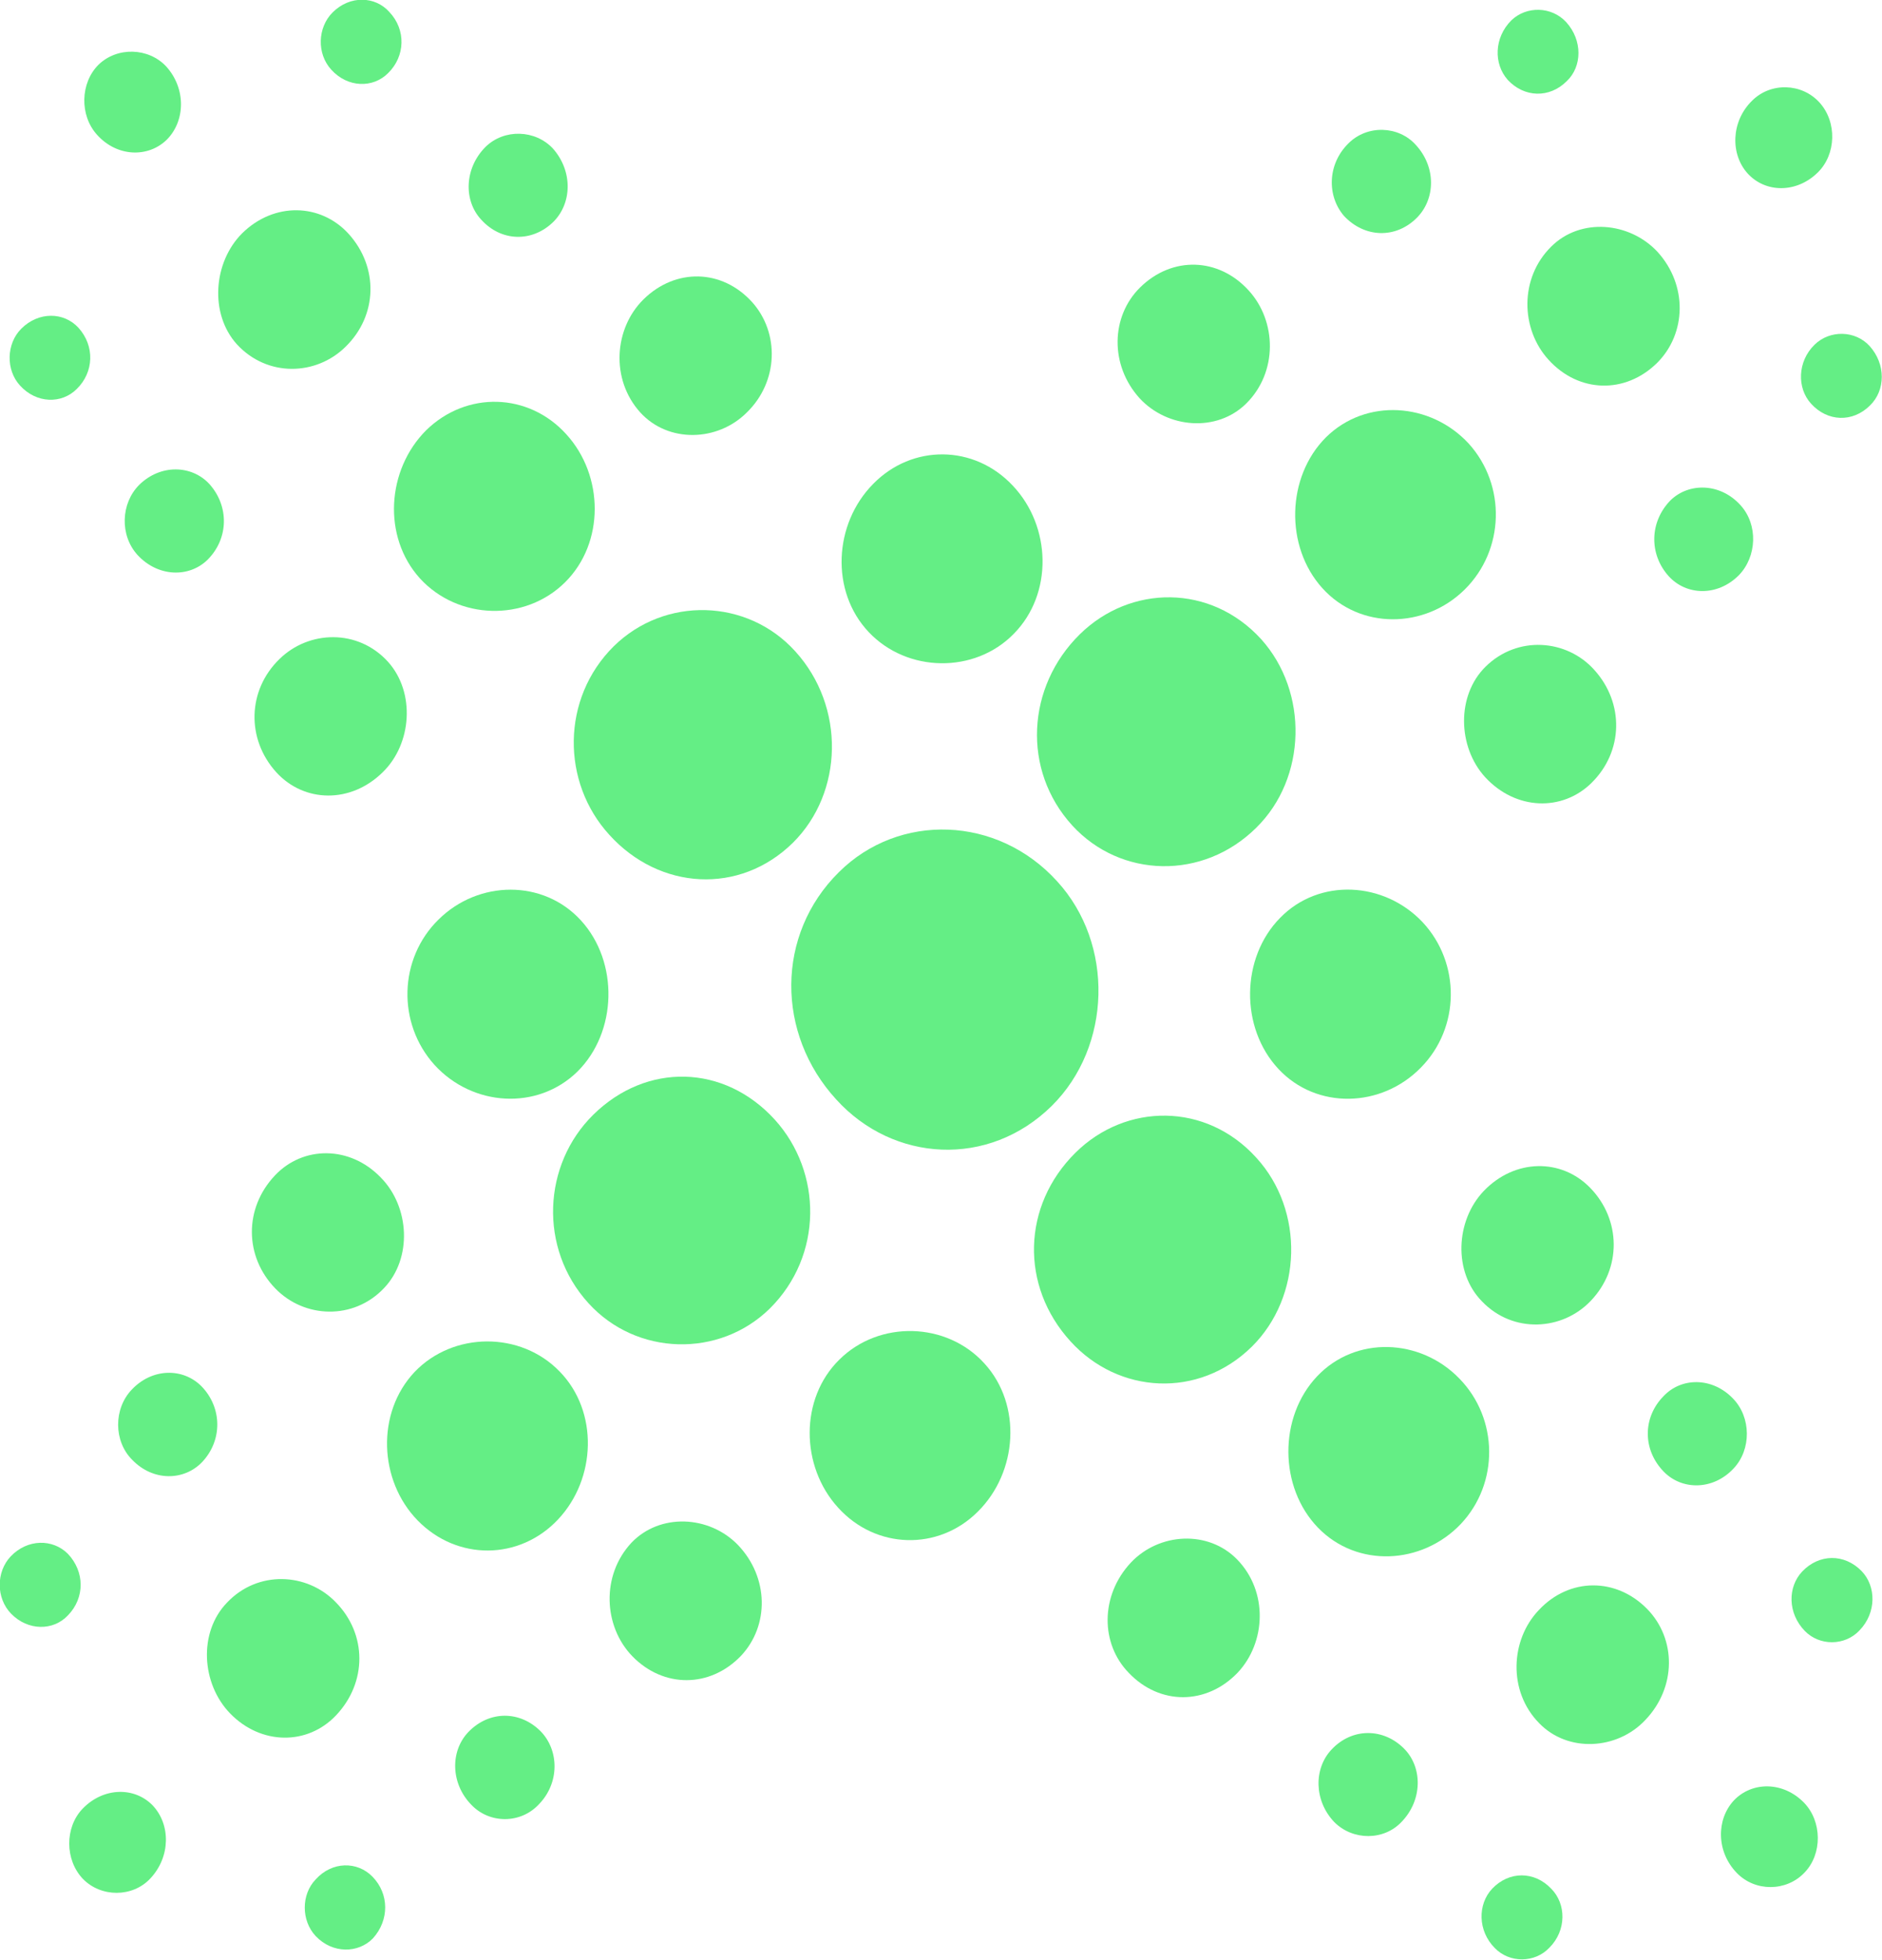 <svg width="42.439" height="44.181" viewBox="0 0 42.44 44.181" fill="none" xmlns="http://www.w3.org/2000/svg" xmlns:xlink="http://www.w3.org/1999/xlink">
	<desc>
			Created with Pixso.
	</desc>
	<defs/>
	<path id="Vector" d="M17.88 19C16.68 20.18 14.87 20.07 13.74 18.82C12.66 17.64 12.65 15.75 13.84 14.57C14.99 13.44 16.85 13.49 17.93 14.68C19.07 15.93 19.02 17.87 17.88 19ZM28.23 30.36C27.03 31.54 25.22 31.43 24.14 30.24C23 28.99 23.05 27.18 24.25 25.99C25.39 24.86 27.2 24.85 28.33 26.1C29.42 27.29 29.37 29.23 28.23 30.36Z" fill="#64EE85" fill-opacity="1" fill-rule="nonzero"/>
	<path id="Vector" d="M23.72 24.93C22.29 26.34 20.14 26.2 18.86 24.79C17.5 23.31 17.49 21.07 18.92 19.66C20.27 18.32 22.49 18.38 23.84 19.87C25.13 21.28 25.07 23.59 23.72 24.93Z" fill="#64EE85" fill-opacity="1" fill-rule="nonzero"/>
	<path id="Vector" d="M13.02 24.16C12.12 25.04 10.66 24.95 9.8 24.01C8.95 23.07 8.99 21.61 9.89 20.73C10.79 19.84 12.25 19.82 13.1 20.75C13.96 21.69 13.92 23.27 13.02 24.16Z" fill="#64EE85" fill-opacity="1" fill-rule="nonzero"/>
	<path id="Vector" d="M22.05 34.08C21.16 34.97 19.75 34.93 18.9 33.99C18.05 33.06 18.03 31.53 18.93 30.65C19.83 29.76 21.35 29.8 22.2 30.74C23.05 31.67 22.95 33.19 22.05 34.08Z" fill="#64EE85" fill-opacity="1" fill-rule="nonzero"/>
	<path id="Vector" d="M10.85 4.95C10.45 4.52 10.47 3.79 10.95 3.31C11.37 2.9 12.07 2.92 12.47 3.35C12.92 3.86 12.9 4.58 12.48 5C12 5.47 11.3 5.45 10.85 4.95Z" fill="#64EE85" fill-opacity="1" fill-rule="nonzero"/>
	<path id="Vector" d="M3.1 12.51C2.7 12.07 2.72 11.35 3.14 10.93C3.62 10.46 4.32 10.48 4.72 10.91C5.17 11.41 5.16 12.14 4.68 12.62C4.26 13.03 3.56 13.01 3.1 12.51Z" fill="#64EE85" fill-opacity="1" fill-rule="nonzero"/>
	<path id="Vector" d="M0.45 8.69C0.13 8.34 0.14 7.75 0.48 7.41C0.87 7.02 1.44 7.03 1.77 7.39C2.14 7.8 2.12 8.39 1.73 8.77C1.39 9.11 0.82 9.1 0.45 8.69Z" fill="#64EE85" fill-opacity="1" fill-rule="nonzero"/>
	<path id="Vector" d="M7.47 1.57C7.14 1.21 7.16 0.62 7.5 0.28C7.89 -0.11 8.46 -0.09 8.78 0.27C9.16 0.67 9.14 1.27 8.75 1.65C8.41 1.99 7.84 1.98 7.47 1.57Z" fill="#64EE85" fill-opacity="1" fill-rule="nonzero"/>
	<path id="Vector" d="M2.19 3.04C1.79 2.6 1.81 1.87 2.22 1.46C2.64 1.05 3.35 1.07 3.75 1.5C4.2 2 4.18 2.73 3.76 3.15C3.34 3.56 2.64 3.54 2.19 3.04Z" fill="#64EE85" fill-opacity="1" fill-rule="nonzero"/>
	<path id="Vector" d="M14.44 9.3C13.76 8.55 13.85 7.4 14.51 6.75C15.23 6.04 16.28 6.06 16.96 6.81C17.58 7.5 17.56 8.6 16.84 9.3C16.18 9.96 15.07 9.99 14.44 9.3Z" fill="#64EE85" fill-opacity="1" fill-rule="nonzero"/>
	<path id="Vector" d="M6.23 17.41C5.55 16.66 5.58 15.56 6.3 14.86C6.96 14.21 8.07 14.17 8.75 14.92C9.37 15.61 9.29 16.77 8.63 17.41C7.91 18.12 6.86 18.1 6.23 17.41Z" fill="#64EE85" fill-opacity="1" fill-rule="nonzero"/>
	<path id="Vector" d="M5.34 7.76C4.72 7.07 4.81 5.91 5.46 5.26C6.18 4.55 7.23 4.58 7.86 5.27C8.54 6.02 8.52 7.11 7.79 7.82C7.13 8.47 6.03 8.51 5.34 7.76Z" fill="#64EE85" fill-opacity="1" fill-rule="nonzero"/>
	<path id="Vector" d="M9.47 13.04C8.62 12.1 8.72 10.59 9.61 9.7C10.52 8.81 11.92 8.85 12.77 9.79C13.62 10.72 13.64 12.24 12.74 13.13C11.84 14.02 10.33 13.98 9.47 13.04Z" fill="#64EE85" fill-opacity="1" fill-rule="nonzero"/>
	<path id="Vector" d="M37.52 33.18C37.93 33.6 38.63 33.6 39.09 33.11C39.5 32.68 39.49 31.95 39.08 31.53C38.61 31.04 37.91 31.05 37.51 31.48C37.04 31.96 37.04 32.69 37.52 33.18Z" fill="#64EE85" fill-opacity="1" fill-rule="nonzero"/>
	<path id="Vector" d="M30.09 41.08C30.51 41.5 31.21 41.5 31.61 41.07C32.08 40.58 32.08 39.85 31.67 39.43C31.2 38.95 30.49 38.95 30.03 39.44C29.62 39.87 29.63 40.6 30.09 41.08Z" fill="#64EE85" fill-opacity="1" fill-rule="nonzero"/>
	<path id="Vector" d="M33.71 43.92C34.04 44.26 34.61 44.26 34.94 43.91C35.33 43.52 35.32 42.92 34.98 42.58C34.6 42.18 34.03 42.18 33.65 42.58C33.32 42.93 33.32 43.53 33.71 43.92Z" fill="#64EE85" fill-opacity="1" fill-rule="nonzero"/>
	<path id="Vector" d="M40.7 36.77C41.03 37.11 41.6 37.11 41.93 36.76C42.32 36.36 42.31 35.76 41.98 35.42C41.59 35.02 41.02 35.03 40.64 35.43C40.31 35.78 40.31 36.37 40.7 36.77Z" fill="#64EE85" fill-opacity="1" fill-rule="nonzero"/>
	<path id="Vector" d="M39.17 42.23C39.58 42.65 40.28 42.65 40.69 42.22C41.1 41.8 41.09 41.06 40.68 40.64C40.21 40.16 39.51 40.16 39.1 40.59C38.7 41.02 38.7 41.75 39.17 42.23Z" fill="#64EE85" fill-opacity="1" fill-rule="nonzero"/>
	<path id="Vector" d="M33.42 29.34C34.12 30.07 35.23 30 35.87 29.33C36.57 28.6 36.56 27.5 35.86 26.78C35.21 26.11 34.16 26.12 33.46 26.85C32.82 27.52 32.77 28.68 33.42 29.34Z" fill="#64EE85" fill-opacity="1" fill-rule="nonzero"/>
	<path id="Vector" d="M25.46 37.72C26.16 38.45 27.21 38.44 27.91 37.71C28.55 37.03 28.6 35.88 27.9 35.16C27.25 34.49 26.14 34.55 25.5 35.23C24.81 35.97 24.81 37.06 25.46 37.72Z" fill="#64EE85" fill-opacity="1" fill-rule="nonzero"/>
	<path id="Vector" d="M34.71 38.85C35.36 39.52 36.47 39.45 37.1 38.78C37.81 38.04 37.8 36.95 37.15 36.28C36.45 35.56 35.39 35.56 34.7 36.3C34.06 36.97 34 38.13 34.71 38.85Z" fill="#64EE85" fill-opacity="1" fill-rule="nonzero"/>
	<path id="Vector" d="M29.72 34.44C30.6 35.35 32.06 35.28 32.94 34.36C33.81 33.44 33.79 31.98 32.91 31.08C32.03 30.17 30.57 30.11 29.7 31.03C28.83 31.95 28.84 33.53 29.72 34.44Z" fill="#64EE85" fill-opacity="1" fill-rule="nonzero"/>
	<path id="Vector" d="M22.86 14.29C23.75 13.39 23.71 11.87 22.84 10.95C21.97 10.02 20.57 10.01 19.69 10.91C18.8 11.81 18.72 13.33 19.59 14.25C20.46 15.17 21.98 15.19 22.86 14.29Z" fill="#64EE85" fill-opacity="1" fill-rule="nonzero"/>
	<path id="Vector" d="M32.04 24.07C32.93 23.17 32.94 21.71 32.08 20.79C31.21 19.87 29.75 19.79 28.87 20.69C27.98 21.59 27.96 23.17 28.83 24.1C29.69 25.02 31.15 24.98 32.04 24.07Z" fill="#64EE85" fill-opacity="1" fill-rule="nonzero"/>
	<path id="Vector" d="M24.18 18.61C23.04 17.36 23.15 15.48 24.35 14.3C25.49 13.18 27.3 13.16 28.44 14.41C29.51 15.6 29.47 17.54 28.33 18.66C27.13 19.85 25.27 19.8 24.18 18.61ZM13.27 29.38C12.14 28.14 12.24 26.25 13.38 25.13C14.58 23.95 16.33 23.99 17.47 25.24C18.55 26.43 18.56 28.31 17.36 29.5C16.22 30.62 14.35 30.57 13.27 29.38Z" fill="#64EE85" fill-opacity="1" fill-rule="nonzero"/>
	<path id="Vector" d="M37.67 11.28C38.09 10.87 38.8 10.89 39.25 11.39C39.65 11.83 39.62 12.55 39.21 12.97C38.73 13.45 38.03 13.43 37.63 12.99C37.18 12.49 37.2 11.76 37.67 11.28Z" fill="#64EE85" fill-opacity="1" fill-rule="nonzero"/>
	<path id="Vector" d="M30.41 3.23C30.83 2.81 31.54 2.83 31.93 3.27C32.39 3.77 32.37 4.49 31.95 4.91C31.47 5.39 30.77 5.36 30.31 4.87C29.92 4.42 29.93 3.7 30.41 3.23Z" fill="#64EE85" fill-opacity="1" fill-rule="nonzero"/>
	<path id="Vector" d="M34.08 0.46C34.42 0.13 34.99 0.14 35.32 0.5C35.69 0.91 35.68 1.5 35.33 1.83C34.94 2.22 34.37 2.2 34 1.8C33.68 1.44 33.69 0.85 34.08 0.46Z" fill="#64EE85" fill-opacity="1" fill-rule="nonzero"/>
	<path id="Vector" d="M40.92 7.77C41.27 7.43 41.84 7.45 42.16 7.8C42.53 8.21 42.52 8.8 42.17 9.14C41.78 9.53 41.21 9.51 40.84 9.1C40.52 8.75 40.53 8.15 40.92 7.77Z" fill="#64EE85" fill-opacity="1" fill-rule="nonzero"/>
	<path id="Vector" d="M39.51 2.27C39.93 1.85 40.63 1.87 41.03 2.31C41.43 2.75 41.41 3.48 40.99 3.89C40.51 4.36 39.81 4.35 39.41 3.91C39.02 3.48 39.03 2.74 39.51 2.27Z" fill="#64EE85" fill-opacity="1" fill-rule="nonzero"/>
	<path id="Vector" d="M33.5 15.03C34.22 14.32 35.33 14.41 35.95 15.1C36.63 15.85 36.61 16.94 35.89 17.65C35.23 18.3 34.18 18.27 33.49 17.52C32.87 16.84 32.84 15.68 33.5 15.03Z" fill="#64EE85" fill-opacity="1" fill-rule="nonzero"/>
	<path id="Vector" d="M25.71 6.48C26.43 5.77 27.48 5.8 28.16 6.55C28.79 7.24 28.82 8.39 28.1 9.1C27.44 9.75 26.33 9.66 25.7 8.98C25.02 8.23 25.05 7.13 25.71 6.48Z" fill="#64EE85" fill-opacity="1" fill-rule="nonzero"/>
	<path id="Vector" d="M34.98 5.56C35.64 4.9 36.75 5 37.38 5.68C38.06 6.43 38.03 7.52 37.37 8.18C36.65 8.89 35.6 8.86 34.92 8.11C34.29 7.42 34.26 6.27 34.98 5.56Z" fill="#64EE85" fill-opacity="1" fill-rule="nonzero"/>
	<path id="Vector" d="M29.9 9.86C30.8 8.97 32.26 9.07 33.12 10C33.97 10.94 33.93 12.4 33.03 13.29C32.13 14.18 30.67 14.2 29.82 13.26C28.97 12.32 29.01 10.75 29.9 9.86Z" fill="#64EE85" fill-opacity="1" fill-rule="nonzero"/>
	<path id="Vector" d="M10.56 39.05C10.15 39.48 10.16 40.21 10.63 40.69C11.04 41.12 11.74 41.12 12.15 40.68C12.62 40.2 12.61 39.47 12.2 39.04C11.73 38.56 11.03 38.56 10.56 39.05Z" fill="#64EE85" fill-opacity="1" fill-rule="nonzero"/>
	<path id="Vector" d="M2.97 31.33C2.56 31.76 2.56 32.49 2.98 32.91C3.45 33.4 4.15 33.39 4.56 32.96C5.02 32.47 5.01 31.74 4.55 31.26C4.13 30.83 3.43 30.84 2.97 31.33Z" fill="#64EE85" fill-opacity="1" fill-rule="nonzero"/>
	<path id="Vector" d="M0.24 35.09C-0.09 35.44 -0.09 36.03 0.25 36.38C0.63 36.77 1.2 36.77 1.53 36.42C1.92 36.02 1.91 35.43 1.53 35.03C1.19 34.69 0.62 34.69 0.24 35.09Z" fill="#64EE85" fill-opacity="1" fill-rule="nonzero"/>
	<path id="Vector" d="M7.12 42.37C6.79 42.71 6.79 43.3 7.12 43.65C7.5 44.05 8.08 44.04 8.41 43.7C8.78 43.29 8.78 42.7 8.4 42.31C8.06 41.96 7.49 41.96 7.12 42.37Z" fill="#64EE85" fill-opacity="1" fill-rule="nonzero"/>
	<path id="Vector" d="M1.86 40.78C1.46 41.2 1.46 41.93 1.87 42.36C2.28 42.78 2.99 42.78 3.39 42.35C3.85 41.86 3.85 41.13 3.44 40.7C3.03 40.28 2.33 40.29 1.86 40.78Z" fill="#64EE85" fill-opacity="1" fill-rule="nonzero"/>
	<path id="Vector" d="M14.24 34.78C13.55 35.52 13.61 36.67 14.26 37.34C14.96 38.06 16.01 38.06 16.71 37.33C17.35 36.65 17.34 35.56 16.64 34.83C15.99 34.16 14.88 34.11 14.24 34.78Z" fill="#64EE85" fill-opacity="1" fill-rule="nonzero"/>
	<path id="Vector" d="M6.2 26.5C5.5 27.24 5.51 28.33 6.21 29.05C6.86 29.72 7.97 29.77 8.66 29.04C9.3 28.37 9.24 27.21 8.59 26.55C7.89 25.82 6.83 25.83 6.2 26.5Z" fill="#64EE85" fill-opacity="1" fill-rule="nonzero"/>
	<path id="Vector" d="M5.12 36.13C4.47 36.8 4.54 37.96 5.19 38.63C5.89 39.35 6.94 39.35 7.58 38.67C8.28 37.93 8.28 36.84 7.57 36.12C6.92 35.45 5.81 35.4 5.12 36.13Z" fill="#64EE85" fill-opacity="1" fill-rule="nonzero"/>
	<path id="Vector" d="M9.35 30.93C8.48 31.85 8.54 33.38 9.42 34.28C10.31 35.19 11.71 35.18 12.58 34.26C13.45 33.34 13.5 31.82 12.62 30.92C11.74 30.01 10.22 30.02 9.35 30.93Z" fill="#64EE85" fill-opacity="1" fill-rule="nonzero"/>
</svg>
